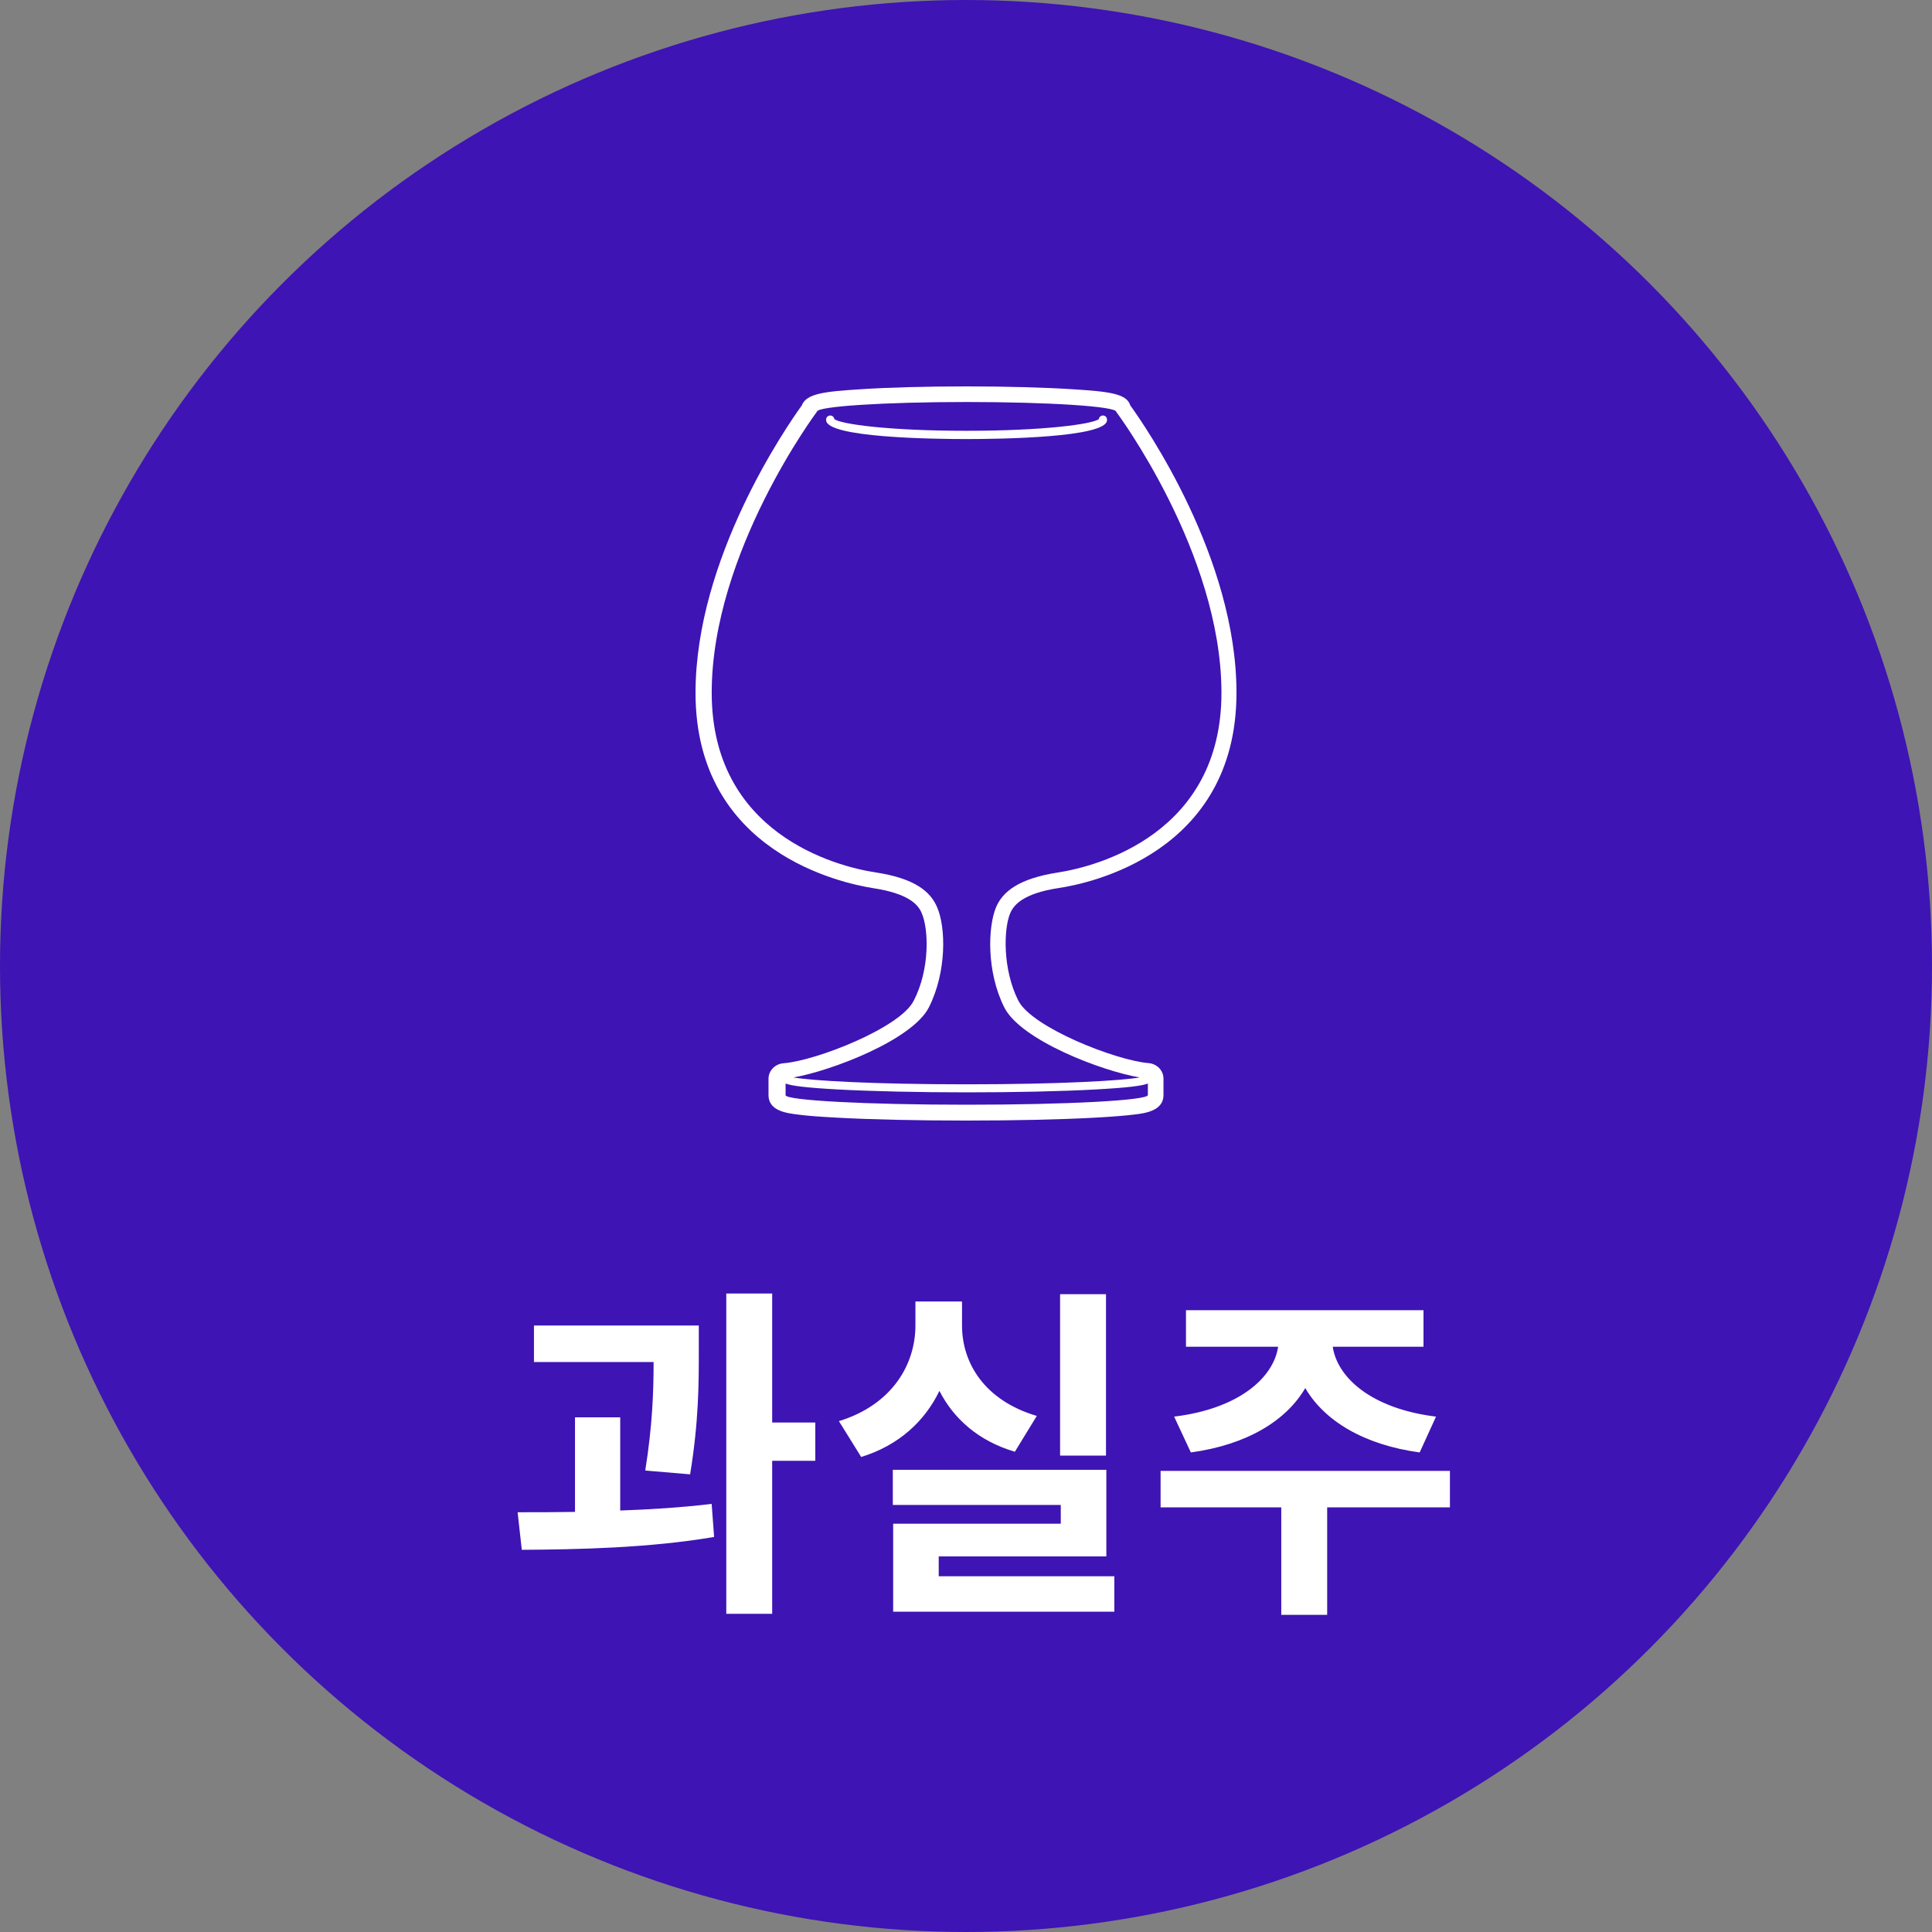 <svg width="50" height="50" viewBox="0 0 50 50" fill="none" xmlns="http://www.w3.org/2000/svg">
<rect x="0" y="0" width="50" height="50" fill="#808080" stroke="none"/>
<circle cx="25" cy="25" r="25" fill="#3E14B4"/>
<path d="M17.86 38.156C18.085 36.788 18.085 35.78 18.085 34.979V34.304H13.819V35.249H16.915C16.915 35.987 16.888 36.878 16.699 38.057L17.86 38.156ZM16.051 36.68H14.881V39.128C14.359 39.137 13.855 39.137 13.396 39.137L13.504 40.109C14.944 40.1 16.798 40.064 18.481 39.776L18.418 38.921C17.662 39.011 16.852 39.065 16.051 39.092V36.68ZM21.1 36.815H19.984V33.476H18.796V41.765H19.984V37.805H21.1V36.815ZM28.623 33.494H27.435V37.67H28.623V33.494ZM26.832 36.644C25.491 36.248 24.897 35.285 24.897 34.304V33.683H23.691V34.304C23.691 35.312 23.088 36.356 21.711 36.779L22.287 37.706C23.259 37.409 23.934 36.779 24.312 35.996C24.681 36.716 25.32 37.292 26.265 37.571L26.832 36.644ZM24.294 40.793V40.28H28.632V38.039H23.106V38.948H27.453V39.434H23.115V41.711H28.839V40.793H24.294ZM30.819 37.589C32.268 37.391 33.285 36.77 33.78 35.924C34.275 36.77 35.292 37.391 36.741 37.589L37.164 36.662C35.481 36.455 34.608 35.645 34.491 34.853H36.84V33.908H30.693V34.853H33.078C32.961 35.645 32.079 36.455 30.387 36.662L30.819 37.589ZM37.524 38.066H30.036V39.011H33.159V41.792H34.347V39.011H37.524V38.066Z" fill="white"/>
<path d="M27.782 10.075C27.046 10.028 26.06 10 25.017 10C23.974 10 22.992 10.026 22.252 10.075C21.357 10.133 20.867 10.18 20.75 10.493C20.355 11.041 18 14.446 18 17.932C18 22.075 21.823 22.861 22.588 22.984C23.543 23.128 23.775 23.429 23.858 23.643C24.033 24.047 24.069 25.088 23.646 25.9C23.295 26.602 21.108 27.456 20.276 27.517V27.517C20.057 27.535 19.888 27.71 19.889 27.921V28.343C19.889 28.747 20.35 28.806 20.625 28.842C20.9 28.879 21.22 28.901 21.662 28.925C22.555 28.974 23.741 29 25 29C26.259 29 27.445 28.974 28.338 28.925C28.78 28.901 29.127 28.873 29.375 28.842C29.622 28.812 30.111 28.75 30.111 28.343L30.111 27.917C30.112 27.706 29.943 27.531 29.724 27.513C28.878 27.444 26.705 26.589 26.354 25.896C25.946 25.088 25.973 24.045 26.142 23.639C26.233 23.425 26.466 23.123 27.412 22.98C28.177 22.865 32 22.081 32 17.928C32 14.442 29.645 11.037 29.25 10.489C29.161 10.182 28.676 10.133 27.782 10.075L27.782 10.075ZM25.777 23.481C25.565 23.994 25.529 25.144 25.988 26.066C26.411 26.92 28.527 27.723 29.496 27.884C29.032 27.967 27.439 28.062 25.015 28.062C22.591 28.062 20.996 27.967 20.534 27.884C21.501 27.718 23.614 26.916 24.042 26.066C24.505 25.144 24.478 23.994 24.253 23.481C24.084 23.077 23.68 22.731 22.65 22.576C21.62 22.42 18.419 21.565 18.419 17.927C18.419 14.29 21.144 10.652 21.144 10.652C21.15 10.517 22.881 10.404 25.017 10.404C27.154 10.404 28.887 10.517 28.887 10.657C28.887 10.657 31.611 14.294 31.611 17.932C31.611 21.569 28.413 22.42 27.381 22.58C26.348 22.739 25.944 23.087 25.777 23.481L25.777 23.481ZM20.331 28.331V28.042C20.48 28.099 20.835 28.149 21.698 28.196C22.561 28.242 23.765 28.27 25.02 28.27C26.274 28.27 27.452 28.244 28.341 28.196C29.229 28.147 29.559 28.099 29.707 28.042V28.339C29.707 28.479 27.609 28.59 25.019 28.59C22.43 28.59 20.329 28.479 20.329 28.341L20.331 28.331Z" fill="white"/>
<path d="M28.649 10.874C28.657 10.815 28.616 10.762 28.557 10.754C28.499 10.747 28.446 10.788 28.438 10.846C28.281 10.975 27.029 11.149 25.013 11.149C22.997 11.149 21.757 10.977 21.592 10.846C21.585 10.788 21.531 10.747 21.473 10.754C21.414 10.762 21.373 10.815 21.381 10.874C21.381 11.327 24.161 11.363 25.013 11.363C25.866 11.363 28.649 11.326 28.649 10.874H28.649Z" fill="white"/>
</svg>
